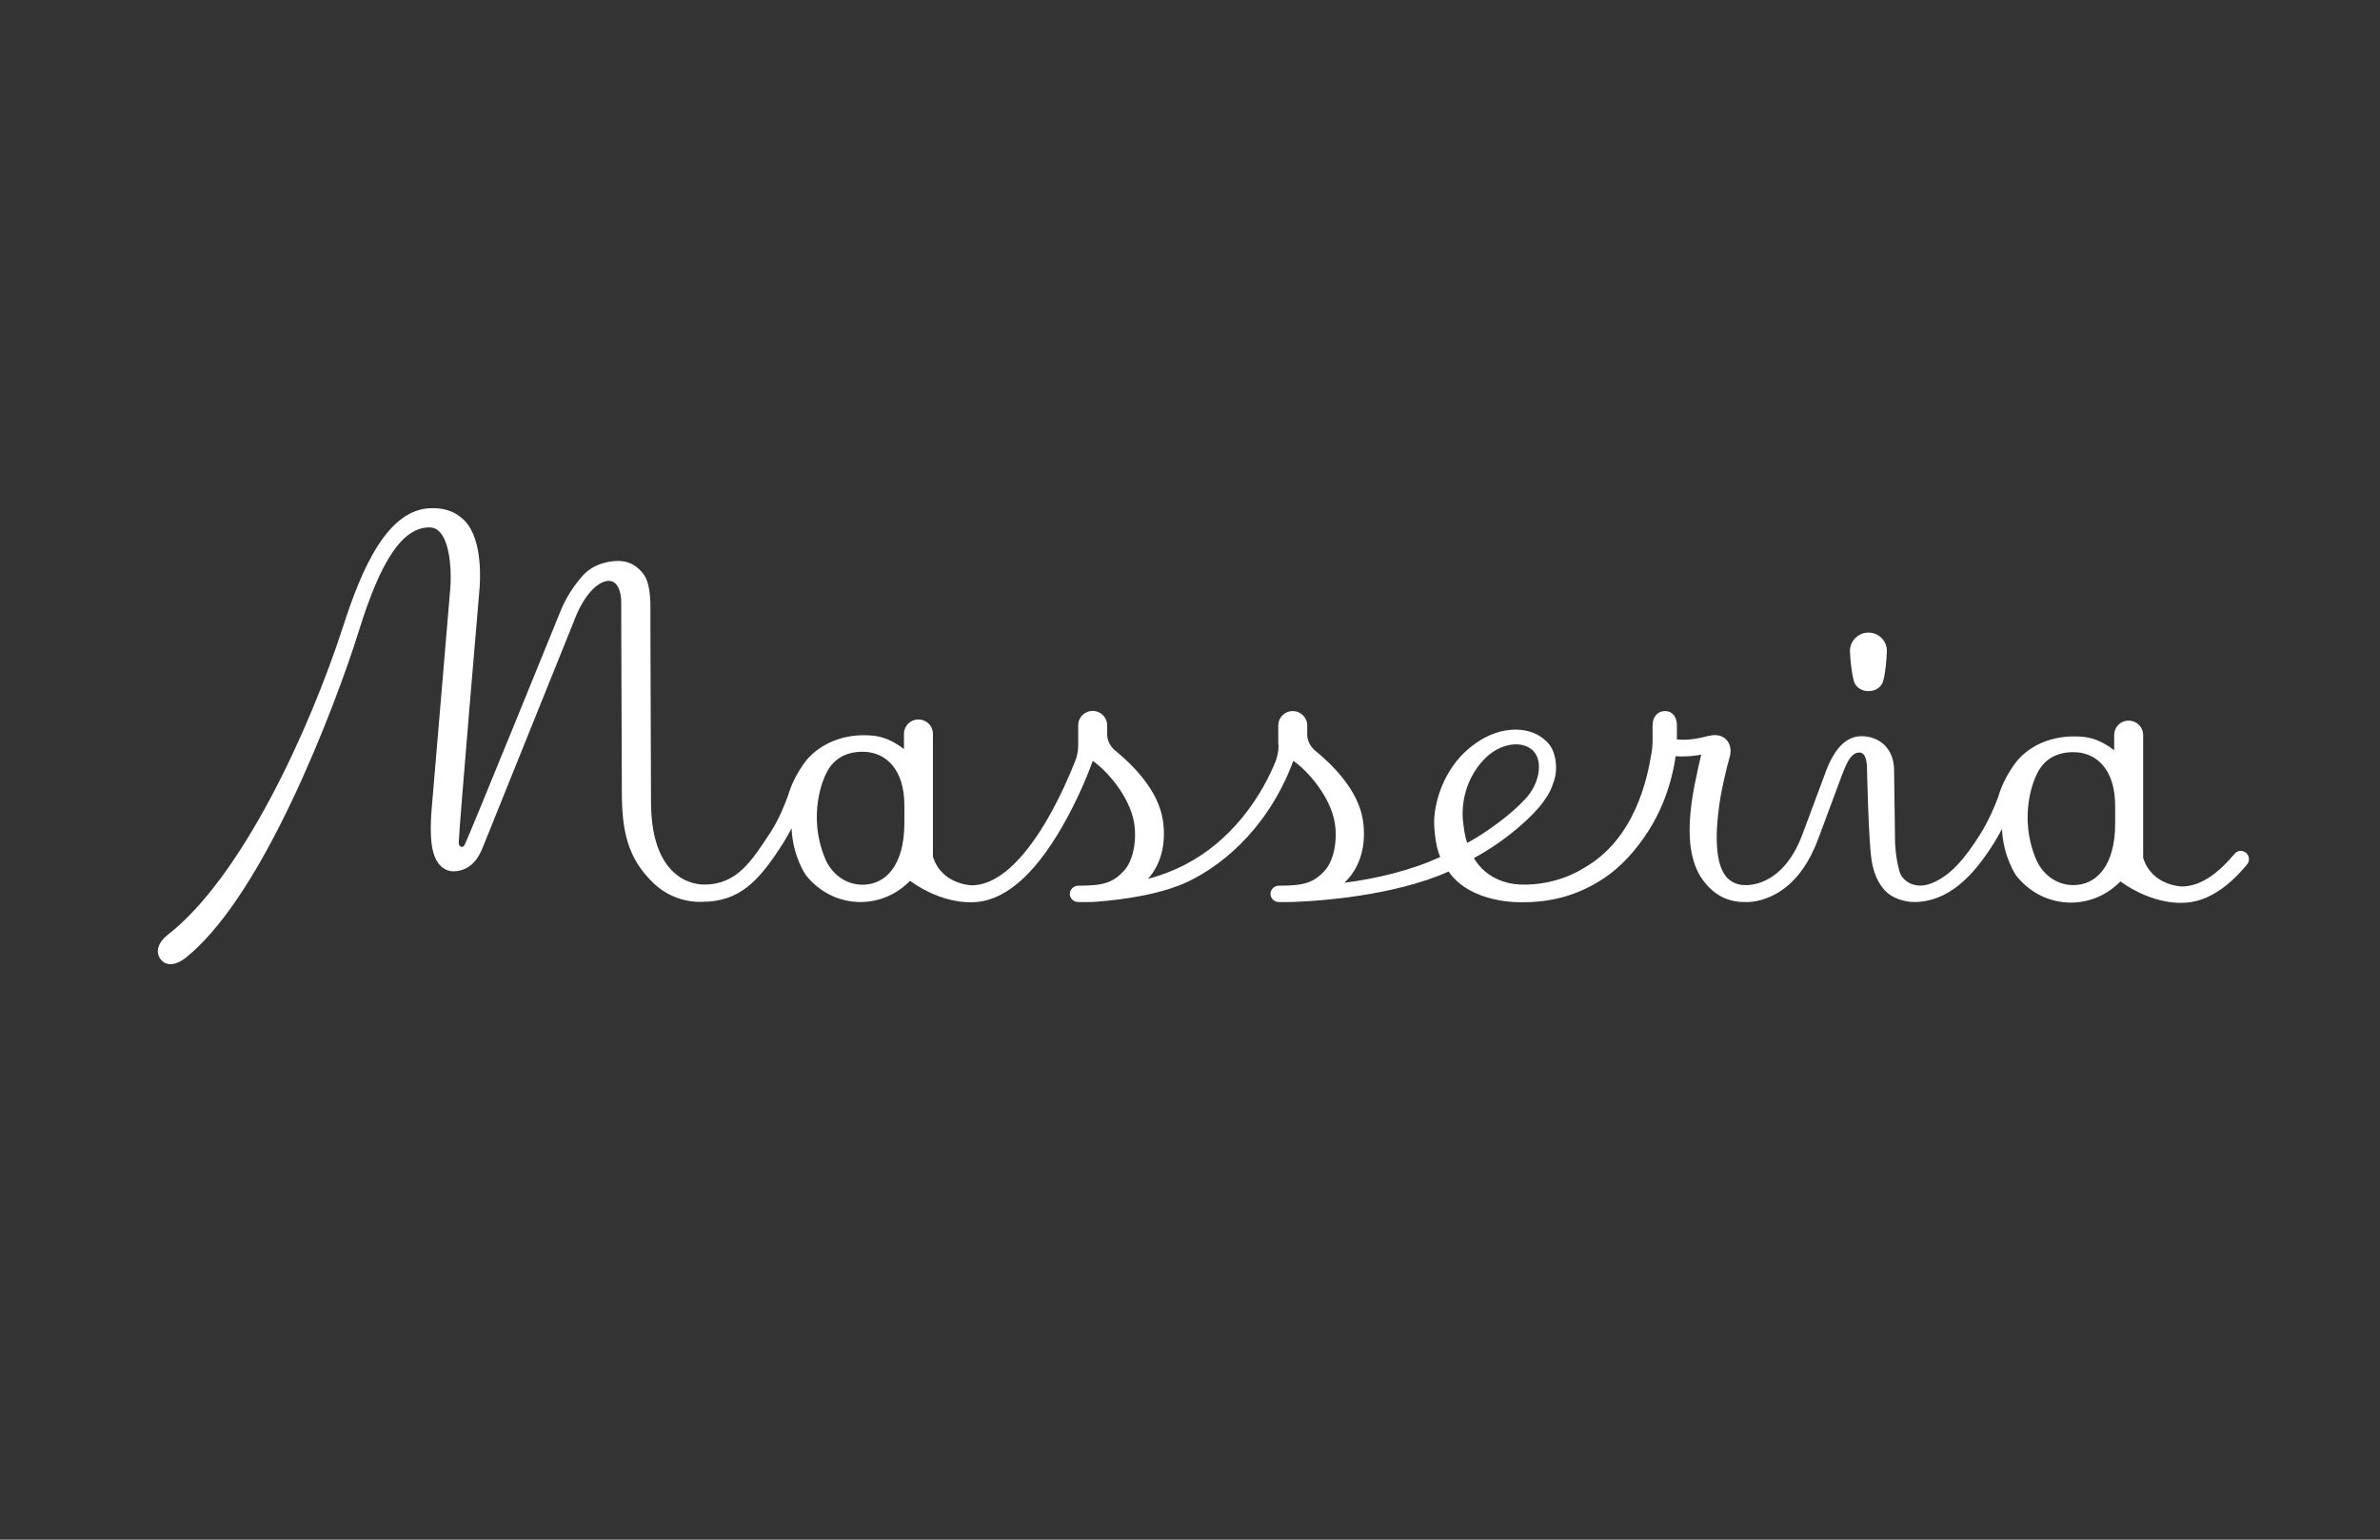 <?xml version="1.0" encoding="utf-8"?>
<!-- Generator: Adobe Illustrator 21.0.2, SVG Export Plug-In . SVG Version: 6.00 Build 0)  -->
<svg version="1.1" id="Layer_1" xmlns="http://www.w3.org/2000/svg" xmlns:xlink="http://www.w3.org/1999/xlink" x="0px" y="0px"
	 viewBox="0 0 1224 792" style="enable-background:new 0 0 1224 792;" xml:space="preserve">
<rect x="0" y="0" width="1224" height="792" fill="#333333" stroke="none"/>
<style type="text/css">
	.st0{fill:#FFFFFF;}
</style>
<g>
	<path class="st0" d="M992.6,438.7C992.6,438.8,992.5,438.7,992.6,438.7C992.5,438.7,992.5,438.7,992.6,438.7
		C992.5,438.7,992.5,438.7,992.6,438.7C992.6,438.7,992.6,438.7,992.6,438.7z M424.8,442.7c-10.4-23.7-0.4-43.8-0.4-43.8
		c3.8-8.8,10.9-12.2,19.2-12.2c11.9,0,21.5,8.9,21.5,27.6v9.1c0,21.7-9.6,31.7-21.5,31.7C435.5,455.1,428.5,450.3,424.8,442.7z
		 M754.6,433.6c-1.5-3.8-1.9-9.1-2.2-11.3c-0.1-0.7-2.5-19.1,12.2-33c7.7-7.1,18.3-8.5,23.8-3.2c5.4,5.3,3.4,17.3-4.1,25
		C777.5,418.7,764.1,428.5,754.6,433.6z M1047.5,442.9c-10.4-23.7-0.4-43.8-0.4-43.8c3.8-8.8,10.9-12.2,19.2-12.2
		c11.9,0,21.5,8.9,21.5,27.6v9.1c0,21.7-9.6,31.7-21.5,31.7C1058.2,455.3,1051.2,450.5,1047.5,442.9z M656,391.7
		c-2.6,6.4-8,17.8-17.4,29.2c-8.3,10-17.9,18-28.8,23.7c-6.1,3.2-12.6,5.7-19.4,7.5c6.8-7.7,9.5-18.4,7.6-30.5
		c-2.5-15.5-15.9-28.5-24.2-35.3c-4.5-3.5-4.4-8.2-4.4-8.2l0-5c0-4.1-3.3-7.4-7.5-7.4c-4.1,0-7.4,3.3-7.4,7.4l0,9.7
		c0,0,0.2,4.7-1.6,8.8c-2.6,6.7-7.6,18.3-14.2,29.7c-9,15.6-23.1,34.1-39,34.1c0,0-15.4-0.3-19.9-14.7l0-63.2c0-4.1-3.3-7.4-7.5-7.4
		c-4.1,0-7.4,3.3-7.4,7.4l0,7.8c-8.2-6.2-14-7.1-20.7-7.1c-11.4,0-22,4.4-29,12.3c0,0-6.8,7.9-9.9,18.7c-1.9,5.2-4.8,12.5-9.4,19.5
		c-9.1,13.8-16.8,26.3-33.5,26.3c0,0-27.6,2.1-27.6-42.7c0-0.1,0-0.2,0-0.2l-0.3-89.1V312c0-5.9-0.7-12.6-3.3-16.3
		c-2.7-3.8-6.5-6.7-12-7.1c-4.3-0.3-13.6,0.8-19.6,7.6c-4.4,5-8.6,11-12,19.8c0,0-47.5,116.9-48.6,118.5c-0.4,0.8-1.1,1.4-2.1,1
		c-1.1-0.5-1-2.3-0.9-3.3c0-4.9,10.6-129.2,10.6-129.2c0.2-2.5,2.1-25.1-7.6-35.1c-5.9-6-12.3-6.5-16.8-6.5
		c-22.9,0-36.2,31.3-45.6,60.4c-17.6,54.4-52.5,129.8-90.5,159.2c-4.5,3.5-6.4,8.4-3.6,12.3c3.2,4.3,8.5,2.9,13-0.6
		c17.4-14,35.8-41.1,54.6-80.7c15.5-32.6,28.3-67.6,34.5-87.6c11.4-36.7,22.6-53.1,36.2-53.1c2.2,0,3.9,0.8,5.4,2.4
		c5.9,6.4,5.9,22.9,5.4,28.7l-9.7,114.9c0,0,0,0.1,0,0.1c0,0.4,0,0.8-0.1,1.2c-0.6,10.6-0.5,21.2,4.5,26.5c1.9,2,4.4,3.2,7.2,3.1
		c9.2-0.3,13.1-7.9,14.9-12.6l46.9-116.4c0,0,0,0,0-0.1c5.8-15,13.2-20.3,17.8-20.3c4.7,0,6.4,5.9,6.4,11v11.2l0.3,85.7
		c0,0.1,0,0.1,0,0.2c0,19.9,2.6,34.4,16.5,47.6c10.5,9.9,22.9,9.5,24.6,9.4c19.5,0,29.5-10.6,42.1-30.6c1.5-2.4,2.9-4.9,4.1-7.2
		c0.6,14.5,7.3,24,7.3,24c6.6,8.4,16.7,13.9,28.1,13.9c10,0,19-4.2,25.5-10.9c17,12.2,31.7,11,31.7,11c16,0,31.6-13,46.3-38.4
		c8.3-14.3,13.9-28.4,16-34.3c7,4.8,19.1,18.2,21.3,32.1c1.4,8.9-0.5,19.4-5.4,24.6c-5.8,6.1-10.6,7.5-23.4,7.5
		c-2.3,0-4.3,1.9-4.3,4.2c0,2.3,1.9,4.2,4.3,4.2c1.8,0.1,3,0,5.3,0c1.2,0,2.3,0,3.4-0.1c14.5-1.1,35.7-3.9,50.4-11.7
		c11.8-6.2,22.4-14.9,31.4-25.7c12.3-14.8,18.1-29.5,20.1-35.1l0.1,0c7,4.8,19.1,18.2,21.3,32.1c1.4,8.9-0.5,19.4-5.4,24.6
		c-5.8,6.1-10.6,7.5-23.4,7.5c-2.3,0-4.3,1.9-4.3,4.2c0,2.3,1.9,4.2,4.3,4.2c1.8,0.1,3,0,5.3,0c1.8,0,1.9,0,5.1-0.2
		c8.9-0.3,48.7-2.8,76.9-15.5c11.5,16.7,37.2,15.8,37.2,15.8c15.4,0.2,29.3-3.5,42.5-12.2c8.5-5.6,16.6-14.2,23.4-25
		c11.6-18.3,13.6-37.7,13.6-37.9c1.1,0.1,2.2,0.1,3.4,0.1c2.8,0,6.1-0.2,9.8-0.9c0,0.2-3.3,13.6-4.7,23.2
		c-2.9,19.7-0.6,32.8,5.5,41.2c6.1,8.3,13.3,11.3,21.1,11.4c1.4,0.1,7.3,0.3,14.6-3.2c12.9-6.1,19.9-19.2,23.5-28.8l12-32.2
		c2.2-5.8,4.6-12.7,9.3-12.7c1.7,0,4,1.1,4,9c0,0,0.7,35.3,2.3,46.2c1.1,7.1,3.5,12.2,7.1,16c3.4,3.6,9.6,5.7,14.7,5.7
		c17.6,0,30.4-13.1,41.2-30.4c1.5-2.4,2.9-4.9,4.1-7.2c0.6,14.5,7.3,24,7.3,24c6.6,8.4,16.7,13.9,28.1,13.9c10,0,19-4.2,25.5-10.9
		c17,12.2,31.7,11,31.7,11c11.4,0,22.7-6.7,33.5-19.8c0.6-0.7,0.9-1.6,0.9-2.7c0-2.3-1.9-4.2-4.2-4.2c-1.2,0-2.3,0.5-3.1,1.4
		c-7.8,9.4-17.1,16.9-27.2,16.9c0,0-15.4-0.3-19.9-14.7l0-63.2c0-4.1-3.3-7.4-7.5-7.4s-7.4,3.3-7.4,7.4l0,7.8
		c-8.2-6.2-14-7.1-20.7-7.1c-11.4,0-22.1,4.3-29,12.3c0,0-6.8,7.9-9.9,18.7c-1.9,5.2-5,12.4-9.4,19.5c-7.8,12.3-15.1,21.1-24.8,25
		c-4.5,1.9-9.4,1.7-13-1c-2-1.5-3.3-3.4-3.8-5.8c-1.8-6.2-2.1-14-2.1-14.1l-0.5-37.1c0,0,0,0,0-0.1c0-10.9-7.3-17.5-16.8-17.5
		c-7.7,0-13.8,6.1-18.3,18.2l-12,32.2c-10.2,27.6-28.9,26.2-29.6,26.2c-3.6,0-7.5-1.4-10.1-4.9c-4.7-6.4-5.5-19.2-3.1-36.4
		c1.5-10,3.8-18.9,4.9-22.9c0.4-1.6,0.8-2.6,0.9-4.3c0.2-4.9-3-9.2-9.3-8.6c-0.8,0.1-1.4,0.2-2.3,0.4c-7.5,2-11.7,2.1-16,1.8l0-7.2
		c0-4.1-2-7.4-6.1-7.4c-4.1,0-6.4,3.3-6.4,7.4l0,7.4c0,0,0.1,3.2-0.6,7c-2,12-8.1,44.1-35.1,59.1c0,0-13.3,9.1-32.6,8.3
		c-5.9-0.2-17.2-2.7-23.6-13.6c17.2-9.3,30.6-21.9,35.4-28.5c2.9-3.9,4.5-6.9,5.9-11.5c2-6.1,0.9-14.6-3-19c-8.6-9.8-24.7-9-37-0.3
		c-18.6,12.7-22.2,34.5-21.7,42.2c0,0.3,0.3,10.4,3.1,16.5c-14.6,6.9-33.4,11.3-49.3,13.3c0.4-0.4,0.8-0.8,1.2-1.2
		c7.3-7.7,10.2-18.8,8.3-31.2c-2.5-15.5-15.9-28.5-24.2-35.3c-4.5-3.5-4.4-8.2-4.4-8.2l0-5c0-4.1-3.3-7.4-7.5-7.4
		c-4.1,0-7.4,3.3-7.4,7.4l0,9.7C657.7,382.8,657.7,387.1,656,391.7z"/>
	<path class="st0" d="M968.5,350.3c1.3-5,1.7-10.9,1.9-15.4c0-5.3-4.2-9.5-9.5-9.5c-5.3,0-9.5,4.3-9.5,9.5c0.2,4.5,0.7,10.4,2,15.4
		c0.8,3,3.9,5.3,7.5,5.2C964.6,355.6,967.7,353.3,968.5,350.3z"/>
</g>
</svg>
